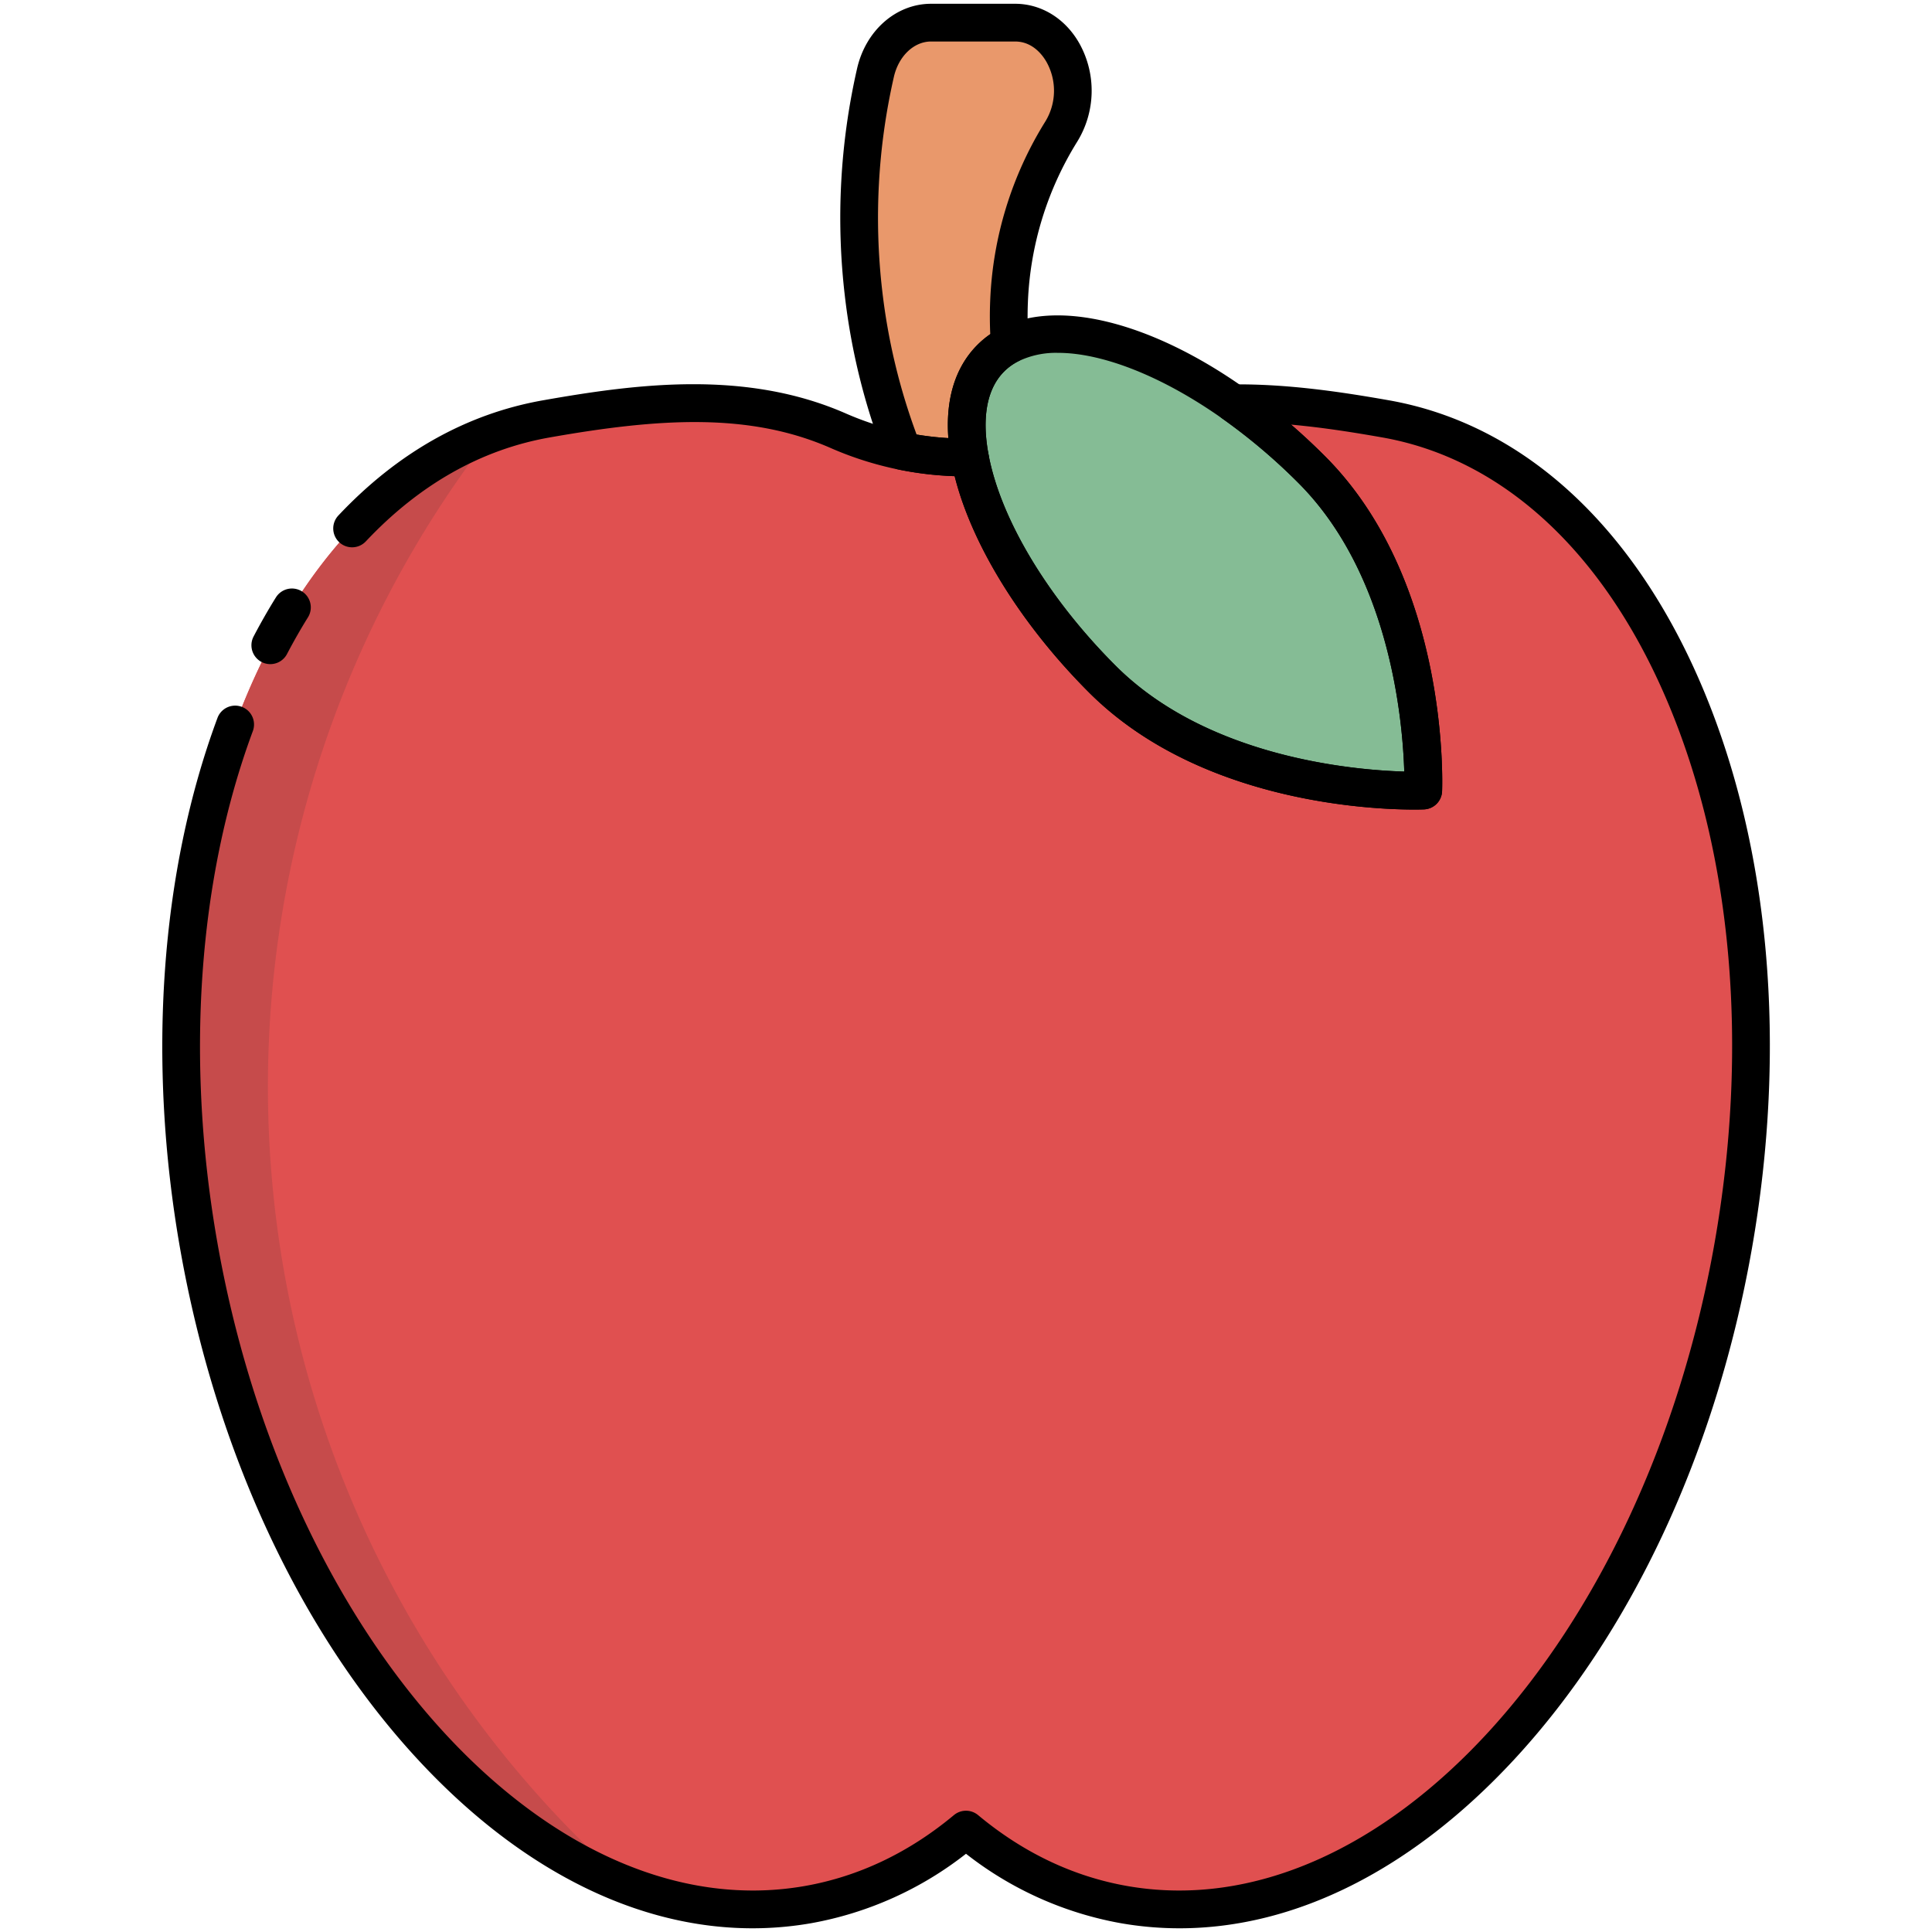 <svg height="512" viewBox="0 0 512 512" width="512" xmlns="http://www.w3.org/2000/svg"><g id="_1.Apple" data-name="1.Apple"><g id="c"><path d="m267.4 80.05a94.625 94.625 0 0 0 .21 11.23 19.681 19.681 0 0 0 -5.03 3.63c-5.93 5.93-7.59 15.27-5.55 26.32a83.786 83.786 0 0 1 -17.79-1.67 167.476 167.476 0 0 1 -10.39-41.79 173.735 173.735 0 0 1 3.15-58.46c1.78-7.87 7.85-13.31 14.74-13.31h22.28c12.58 0 19.74 16.93 12.23 28.87a92.239 92.239 0 0 0 -13.85 45.18z" fill="#e9986b"/><path d="m459.31 330.22c-19.17 108.72-91.5 186.85-161.55 174.5a89.135 89.135 0 0 1 -41.76-19.86 89.135 89.135 0 0 1 -41.76 19.86c-70.05 12.35-142.38-65.78-161.55-174.5s22.08-206.87 92.13-219.22c26.46-4.67 53.24-7.43 77.37 3.17a84.243 84.243 0 0 0 34.84 7.06c3.22 17.51 15.69 39.32 35.09 58.73 31.64 31.64 85.05 29.54 85.05 29.54s2.09-53.4-29.55-85.05a159.97 159.97 0 0 0 -20.77-17.58c13.26-.14 26.84 1.75 40.33 4.13 70.05 12.35 111.3 110.5 92.13 219.22z" fill="#e05050"/><path d="m166.9 499.87c-52.77-19.79-99.39-85.57-114.21-169.65-17.81-101.02 16.54-192.91 77.69-215.33a282.005 282.005 0 0 0 36.52 384.98z" fill="#c64b4b"/><path d="m377.17 209.5s-53.41 2.1-85.05-29.54c-19.4-19.41-31.87-41.22-35.09-58.73-2.04-11.05-.38-20.39 5.55-26.32a19.681 19.681 0 0 1 5.03-3.63c13.42-6.87 36.39-.55 59.24 15.59a159.97 159.97 0 0 1 20.77 17.58c31.64 31.65 29.55 85.05 29.55 85.05z" fill="#85bc95"/></g><g id="c-2" data-name="c"><path d="m255.917 126.237a88.927 88.927 0 0 1 -17.671-1.777 4.999 4.999 0 0 1 -3.66-3.074 172.682 172.682 0 0 1 -10.701-43.036 177.766 177.766 0 0 1 3.241-60.148c2.291-10.126 10.357-17.202 19.616-17.202h22.28c7.026 0 13.432 4.002 17.135 10.707a25.762 25.762 0 0 1 -.673 25.825 87.06 87.06 0 0 0 -13.087 42.724v-.001a90.037 90.037 0 0 0 .199 10.638 5 5 0 0 1 -2.72 4.845 14.707 14.707 0 0 0 -3.758 2.707c-5.727 5.726-5.428 15.057-4.169 21.877a5 5 0 0 1 -4.85 5.907q-.59.008-1.181.008zm-13.008-11.082a79.074 79.074 0 0 0 8.414.947c-.77-10.391 1.856-18.862 7.722-24.728a24.305 24.305 0 0 1 3.387-2.819c-.136-2.918-.145-5.836-.027-8.711a97.077 97.077 0 0 1 14.613-47.635 15.627 15.627 0 0 0 .385-15.666c-.92-1.667-3.58-5.543-8.382-5.543h-22.28c-4.554 0-8.61 3.871-9.863 9.413a167.805 167.805 0 0 0 -3.06 56.778 163.036 163.036 0 0 0 9.092 37.964z"/><path d="m71.626 176.001a5.002 5.002 0 0 1 -4.423-7.324c1.898-3.618 3.881-7.09 5.894-10.321a5 5 0 1 1 8.487 5.288c-1.883 3.022-3.742 6.279-5.526 9.679a4.999 4.999 0 0 1 -4.432 2.678z"/><path d="m312.581 511.016a90.232 90.232 0 0 1 -15.689-1.372 93.045 93.045 0 0 1 -40.892-18.376 93.048 93.048 0 0 1 -40.889 18.376c-35.613 6.28-72.687-9.125-104.395-43.375-31.158-33.655-53.514-81.664-62.95-135.18-8.809-49.952-5.305-99.966 9.867-140.829a5 5 0 1 1 9.375 3.48c-14.562 39.222-17.898 87.383-9.393 135.612 17.379 98.562 79.181 171.648 141.887 171.655a79.626 79.626 0 0 0 13.87-1.211c14.231-2.518 27.497-8.835 39.427-18.776a5.001 5.001 0 0 1 6.402 0c11.93 9.941 25.196 16.259 39.43 18.776 67.222 11.861 137.094-64.608 155.755-170.444 9.107-51.648 4.741-102.412-12.293-142.943-16.72-39.785-43.633-64.817-75.781-70.485-7.418-1.309-15.667-2.628-24.156-3.393q4.598 3.984 9 8.384c32.809 32.819 31.099 86.511 31.011 88.781a5 5 0 0 1 -4.8 4.801c-2.27.094-55.973 1.809-88.782-31-17.978-17.987-31.029-39.089-35.59-57.307a89.293 89.293 0 0 1 -32.816-7.441c-21.525-9.456-45.346-7.967-74.49-2.824-18.119 3.189-34.504 12.443-48.7 27.505a5 5 0 1 1 -7.277-6.858c15.707-16.665 33.957-26.925 54.242-30.495 24.933-4.4 53.756-8.121 80.248 3.517a79.245 79.245 0 0 0 32.762 6.638 5.011 5.011 0 0 1 4.985 4.095c3.157 17.168 15.759 38.14 33.709 56.1 24.298 24.298 62.982 27.643 76.485 28.047-.406-13.497-3.757-52.179-28.058-76.487a154.886 154.886 0 0 0 -20.116-17.03 5 5 0 0 1 2.83-9.085c14.475-.164 28.977 2.04 41.252 4.206 35.61 6.278 65.181 33.432 83.263 76.458 17.769 42.281 22.358 95.038 12.922 148.554s-31.792 101.525-62.95 135.18c-27.074 29.243-58.059 44.747-88.704 44.747z"/><path d="m374.763 214.537c-11.449 0-57.048-1.91-86.178-31.041-19.329-19.339-32.963-42.277-36.472-61.361-2.429-13.158-.032-23.796 6.932-30.76a24.702 24.702 0 0 1 6.301-4.552c14.94-7.648 39.618-1.533 64.389 15.964a164.916 164.916 0 0 1 21.421 18.129c32.808 32.819 31.099 86.511 31.01 88.78a5 5 0 0 1 -4.8 4.801c-.254.011-1.157.041-2.603.041zm-94.36-121.027a22.981 22.981 0 0 0 -10.514 2.221 14.741 14.741 0 0 0 -3.772 2.714c-5.727 5.726-5.428 15.057-4.169 21.877 3.157 17.171 15.759 38.143 33.709 56.103 24.355 24.356 62.996 27.665 76.485 28.054-.406-13.496-3.755-52.183-28.058-76.494a154.867 154.867 0 0 0 -20.116-17.03c-15.938-11.258-31.784-17.446-43.565-17.446z"/></g></g></svg>